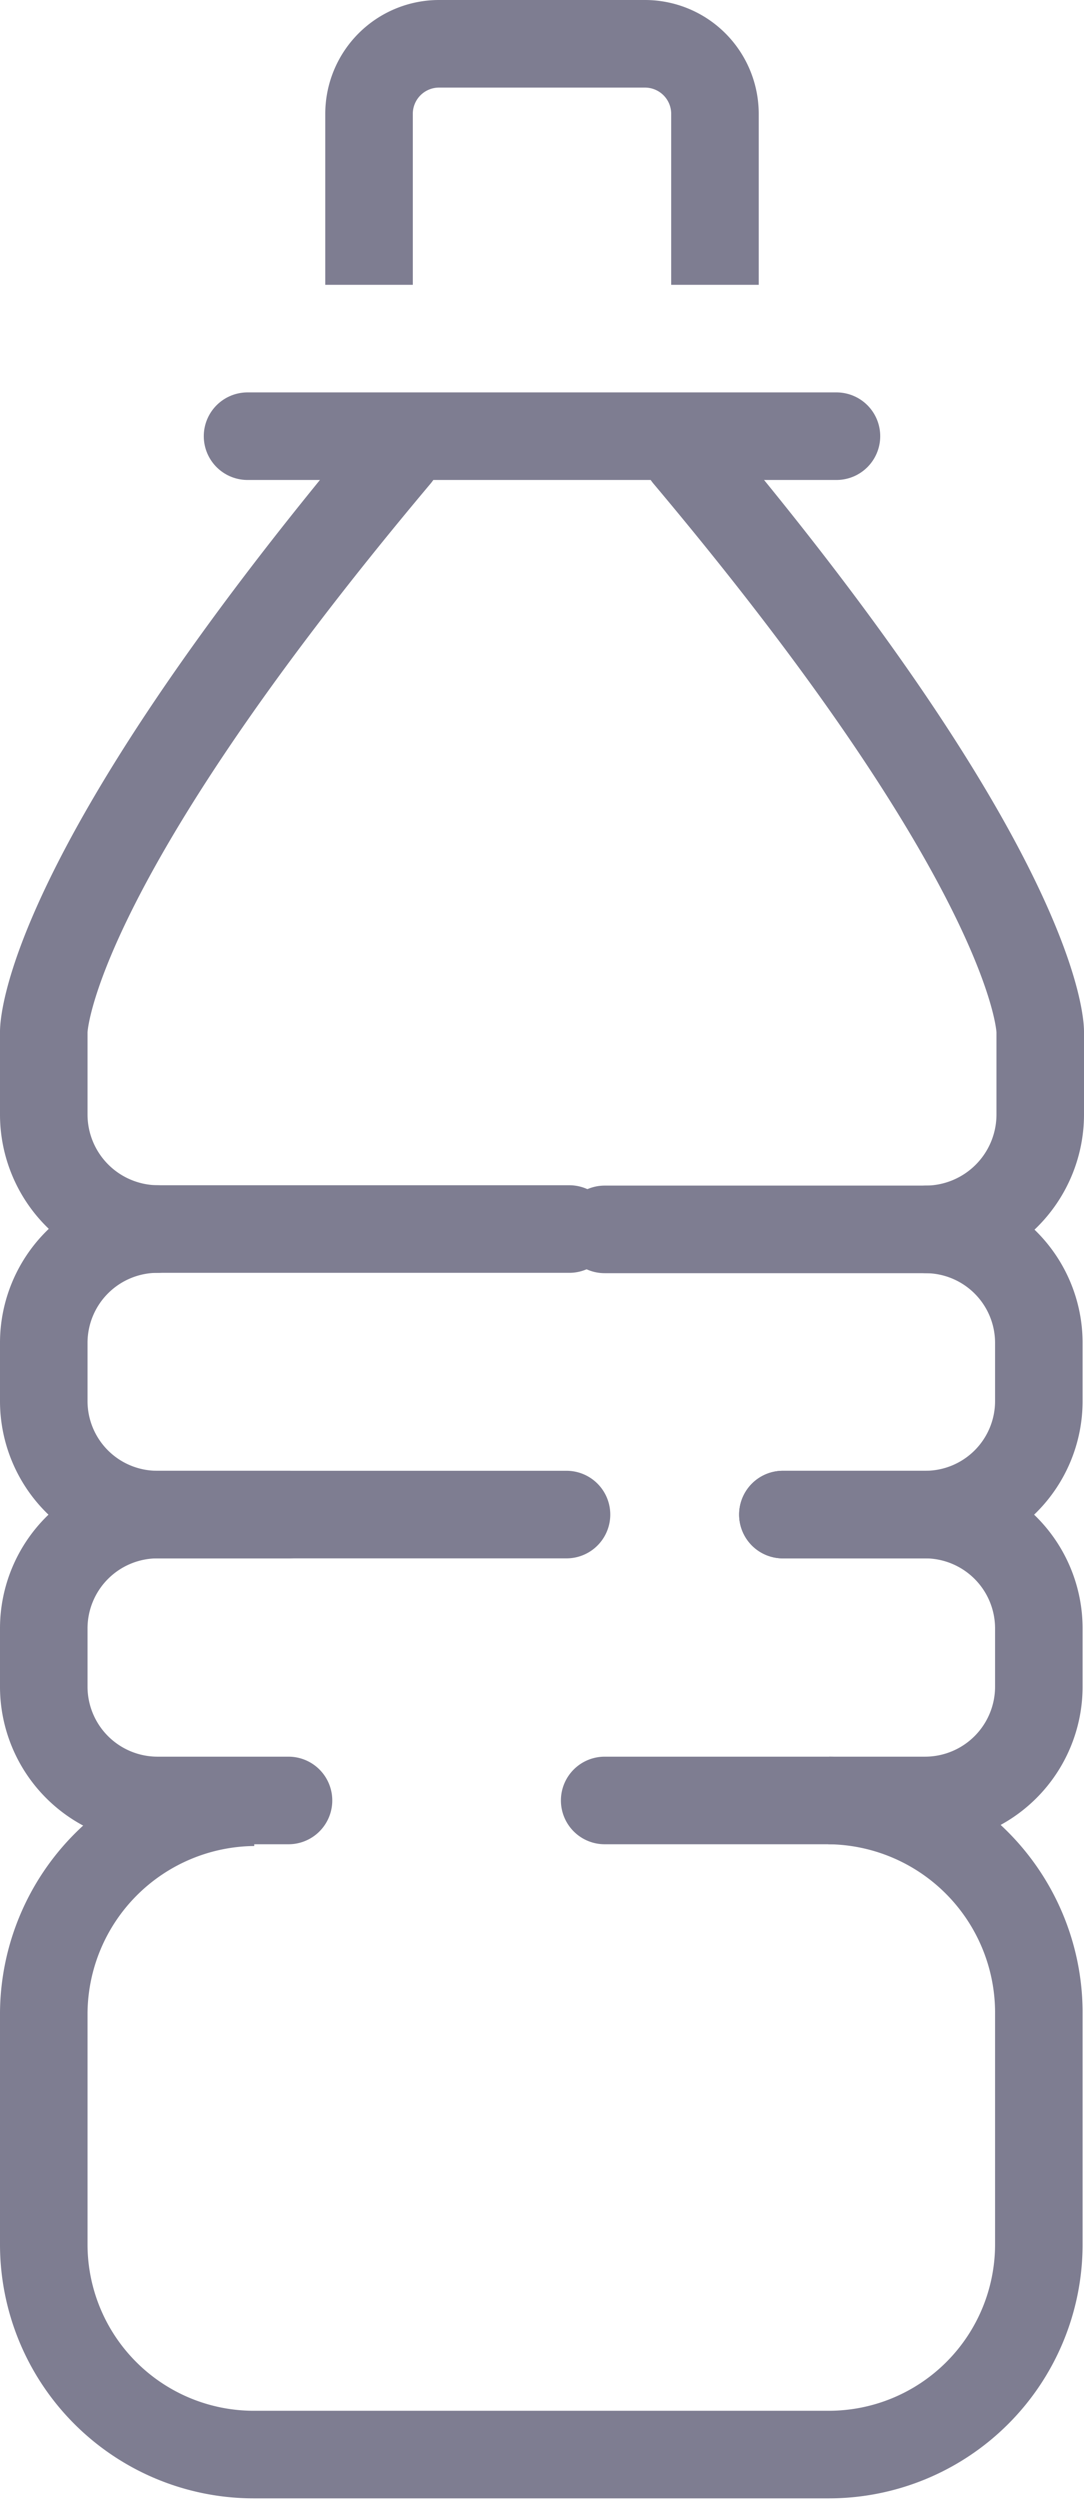 <svg xmlns="http://www.w3.org/2000/svg" viewBox="0 0 30.96 71.36"><defs><style>.cls-1,.cls-2,.cls-3{fill:none;stroke:#7e7d91;stroke-width:2.5px;}.cls-1{stroke-linejoin:round;}.cls-2{stroke-linecap:round;}.cls-2,.cls-3{stroke-miterlimit:10;}</style></defs><title>Bouteille D&amp;apos;eau Fournie</title><g id="Layer_2" data-name="Layer 2"><g id="icons"><path class="cls-1" d="M10.54,8.13V3.25a2,2,0,0,1,2-2h5.88a2,2,0,0,1,2,2V8.13"/><line class="cls-2" x1="7.07" y1="12.45" x2="23.89" y2="12.45"/><path class="cls-3" d="M23.67,51.39a6.06,6.06,0,0,1,6,6v6.67a6,6,0,0,1-6,6H7.25a6,6,0,0,1-6-6V57.44a6.06,6.06,0,0,1,6-6"/><path class="cls-2" d="M16.18,43.23H4.49A3.24,3.24,0,0,1,1.25,40V38.32a3.25,3.25,0,0,1,3.24-3.24H16.26"/><path class="cls-2" d="M4.49,35.08a3.27,3.27,0,0,1-3.24-3.26V29.45S1.18,25.08,11.34,13"/><path class="cls-2" d="M26.47,35.09a3.28,3.28,0,0,0,3.24-3.27V29.45S29.78,25.08,19.62,13"/><path class="cls-2" d="M22.36,43.23h4.07a3.25,3.25,0,0,1,3.24,3.24v1.68a3.25,3.25,0,0,1-3.24,3.24H17.27"/><path class="cls-2" d="M8.24,51.39H4.49a3.25,3.25,0,0,1-3.24-3.24V46.47a3.25,3.25,0,0,1,3.24-3.24H8.24"/><path class="cls-2" d="M17.27,35.09h9.16a3.24,3.24,0,0,1,3.24,3.23V40a3.24,3.24,0,0,1-3.24,3.23H22.36"/></g></g></svg>